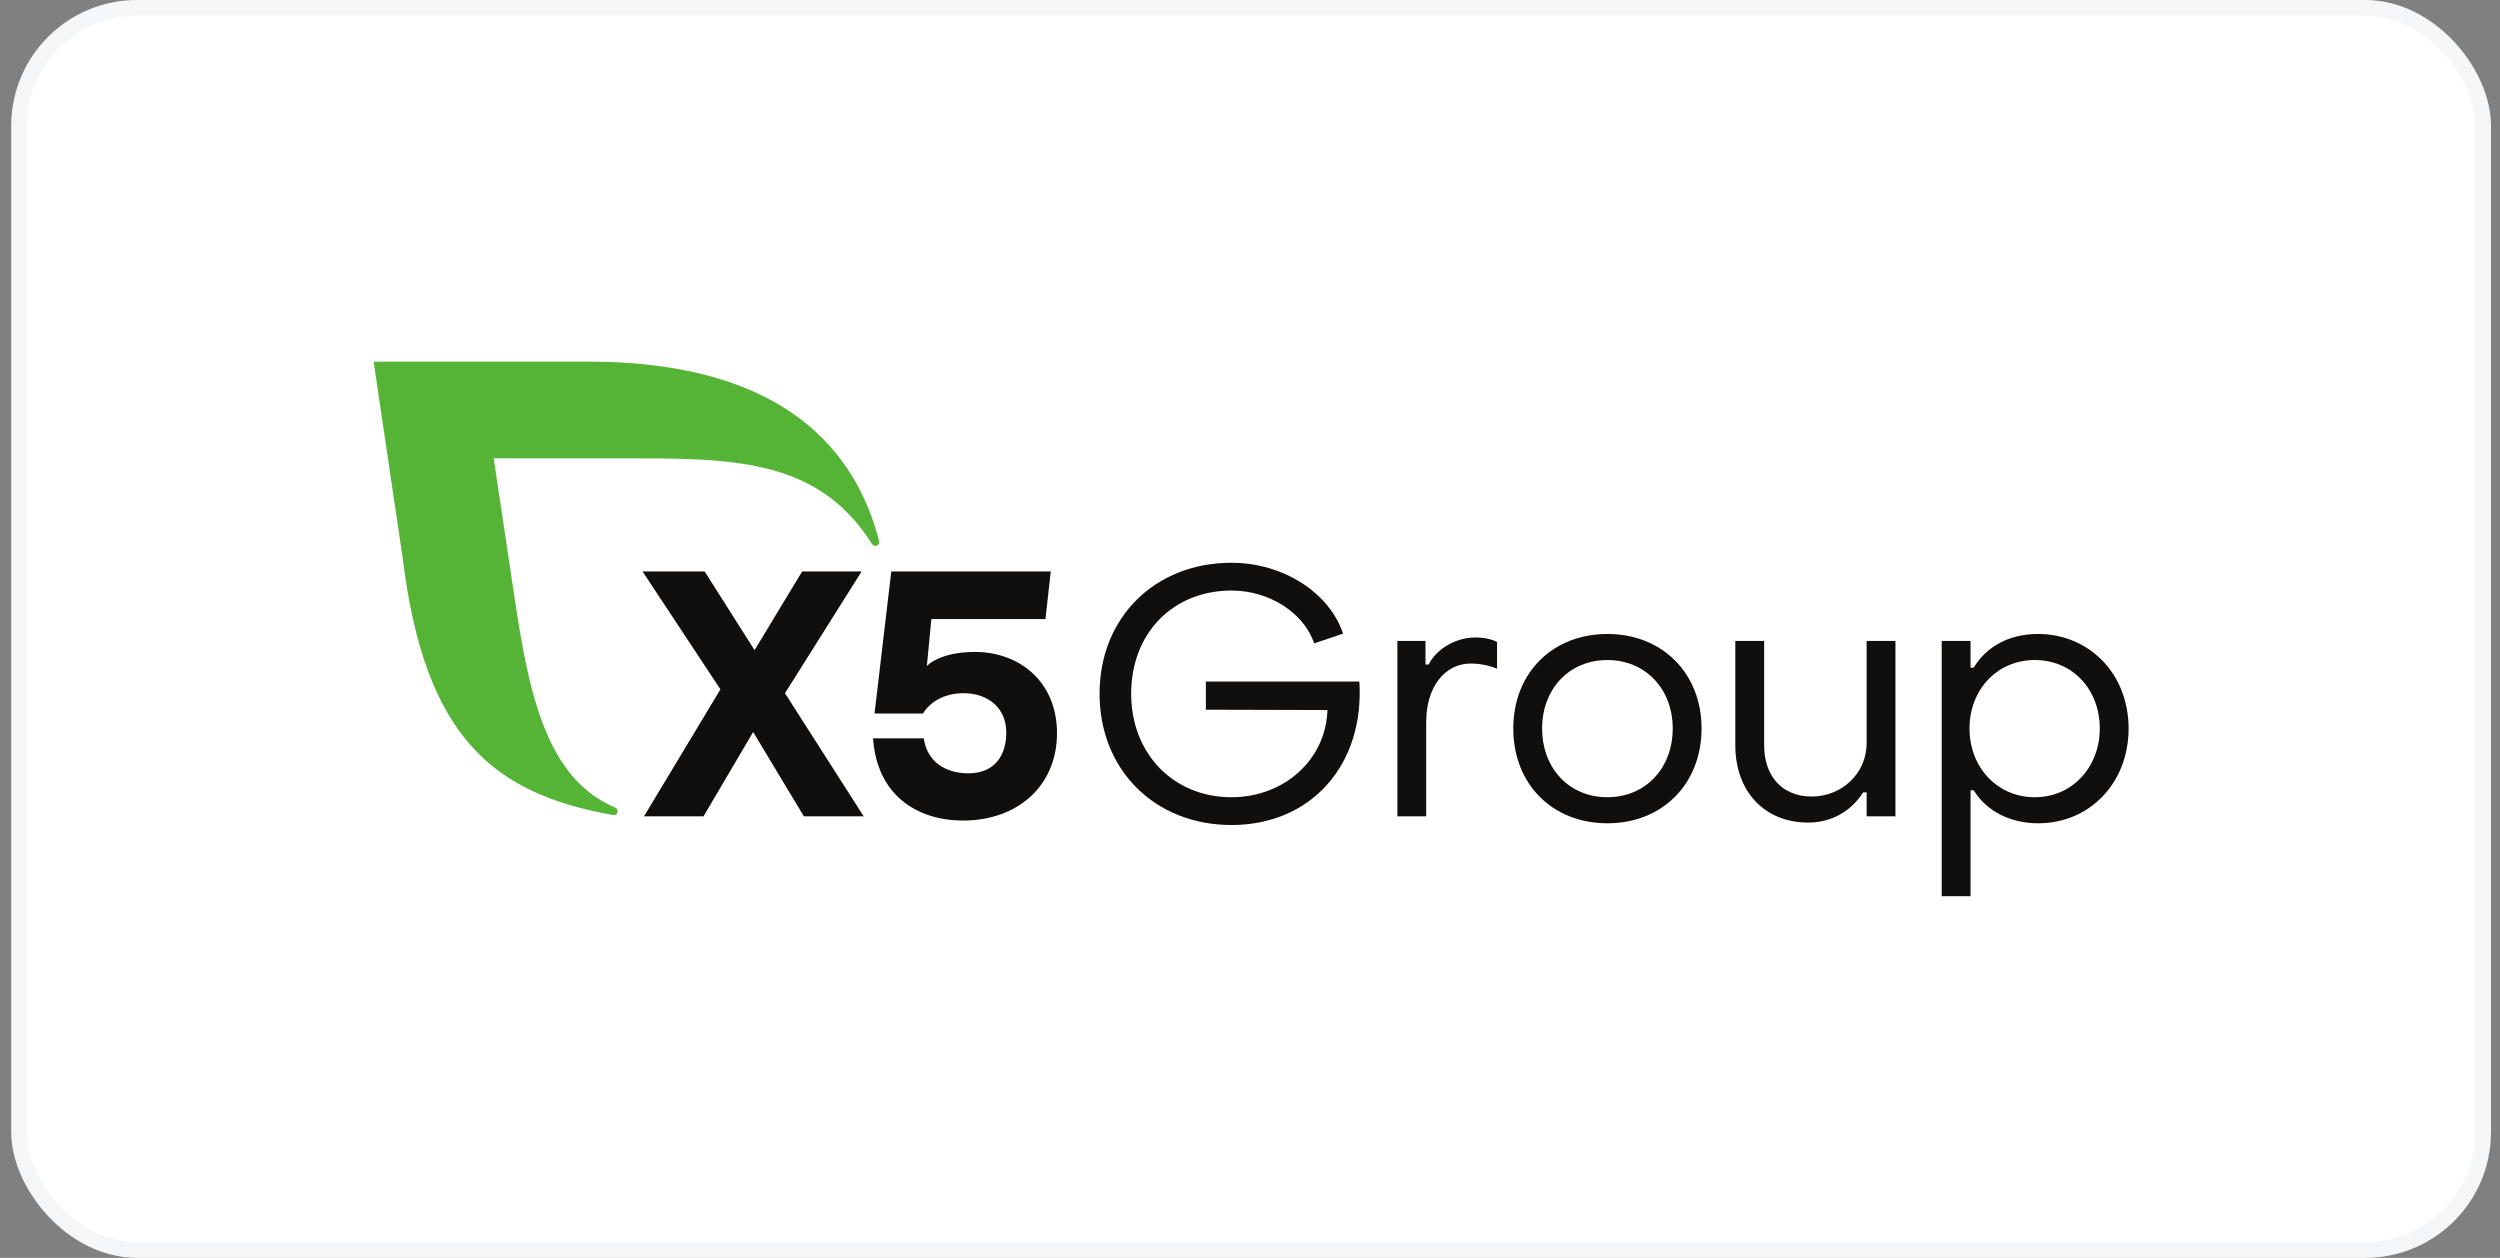 <svg width="159" height="80" viewBox="0 0 159 80" fill="none" xmlns="http://www.w3.org/2000/svg">
<rect x="0" y="0" width="159" height="80" fill="#808080" stroke="none"/>
<rect x="0.714" width="157.714" height="80" rx="8" fill="white"/>
<rect x="1.214" y="0.5" width="156.714" height="79" rx="7.5" stroke="#132239" stroke-opacity="0.04"/>
<g clip-path="url(#clip0_633_131)">
<path d="M51.127 51.919L47.901 46.557L44.742 51.919H40.959L45.819 43.843L40.866 36.345H44.817L47.99 41.351L51.016 36.345H54.798L49.925 44.088L54.931 51.919H51.127Z" fill="#100F0D"/>
<path d="M67.225 46.624C67.225 50.051 64.644 52.187 61.263 52.187C58.281 52.187 55.771 50.54 55.526 46.958H58.752C58.975 48.516 60.221 49.183 61.578 49.183C63.269 49.183 63.999 48.048 63.999 46.58C63.999 45.045 62.864 44.088 61.285 44.088C59.972 44.088 59.105 44.711 58.704 45.379H55.62L56.686 36.345H66.829L66.491 39.371H59.236L58.948 42.361C58.948 42.361 59.71 41.463 62.019 41.463C64.8 41.463 67.225 43.332 67.225 46.624Z" fill="#100F0D"/>
<path d="M55.909 34.406C54.191 27.707 48.738 23 37.423 23H23.763L25.617 35.539C27.012 46.854 31.339 50.494 38.997 51.834C39.033 51.84 39.275 51.874 39.279 51.59C39.28 51.488 39.215 51.4 39.126 51.363C33.95 49.183 33.359 42.036 32.254 34.864L31.398 29.149H39.197C46.386 29.149 51.937 29.035 55.452 34.585C55.505 34.663 55.586 34.721 55.682 34.721C55.818 34.721 55.918 34.61 55.918 34.474C55.918 34.45 55.915 34.428 55.909 34.406Z" fill="#55B435"/>
<path d="M69.932 44.12C69.932 39.282 73.444 35.792 78.326 35.792C81.596 35.792 84.556 37.692 85.418 40.299L83.584 40.917C82.921 38.973 80.734 37.559 78.326 37.559C74.593 37.559 71.942 40.277 71.942 44.12C71.942 47.92 74.615 50.704 78.326 50.704C81.684 50.704 84.335 48.296 84.424 45.159L76.692 45.137V43.347H86.456C86.787 48.649 83.385 52.471 78.326 52.471C73.444 52.471 69.932 48.959 69.932 44.12Z" fill="#100F0D"/>
<path d="M88.873 40.763H90.662V42.265H90.861C91.37 41.249 92.606 40.542 93.844 40.542C94.352 40.542 94.882 40.652 95.213 40.829V42.53C94.639 42.287 93.976 42.199 93.556 42.199C91.878 42.199 90.707 43.701 90.707 45.91V51.919H88.873V40.763Z" fill="#100F0D"/>
<path d="M106.385 46.33C106.385 43.811 104.64 41.978 102.232 41.978C99.802 41.978 98.079 43.811 98.079 46.33C98.079 48.87 99.802 50.704 102.232 50.704C104.64 50.704 106.385 48.87 106.385 46.33ZM96.245 46.33C96.245 42.817 98.719 40.321 102.232 40.321C105.722 40.321 108.219 42.817 108.219 46.33C108.219 49.864 105.722 52.361 102.232 52.361C98.719 52.361 96.245 49.864 96.245 46.33Z" fill="#100F0D"/>
<path d="M120.55 51.919H118.717V50.395H118.496C117.723 51.609 116.464 52.316 115.005 52.316C112.156 52.316 110.366 50.262 110.366 47.412V40.763H112.2V47.412C112.2 49.312 113.304 50.66 115.226 50.66C117.104 50.66 118.717 49.224 118.717 47.257V40.763H120.55V51.919Z" fill="#100F0D"/>
<path d="M125.261 46.33C125.261 48.782 127.006 50.704 129.414 50.704C131.8 50.704 133.545 48.782 133.545 46.33C133.545 43.834 131.8 41.978 129.414 41.978C127.006 41.978 125.261 43.878 125.261 46.33ZM135.379 46.33C135.379 49.82 132.882 52.361 129.635 52.361C127.845 52.361 126.343 51.587 125.526 50.262H125.327V57H123.493V40.763H125.327V42.464H125.526C126.343 41.116 127.779 40.321 129.613 40.321C132.86 40.321 135.379 42.839 135.379 46.33Z" fill="#100F0D"/>
</g>
<defs>
<clipPath id="clip0_633_131">
<rect width="111.616" height="34" fill="white" transform="translate(23.763 23)"/>
</clipPath>
</defs>
</svg>
